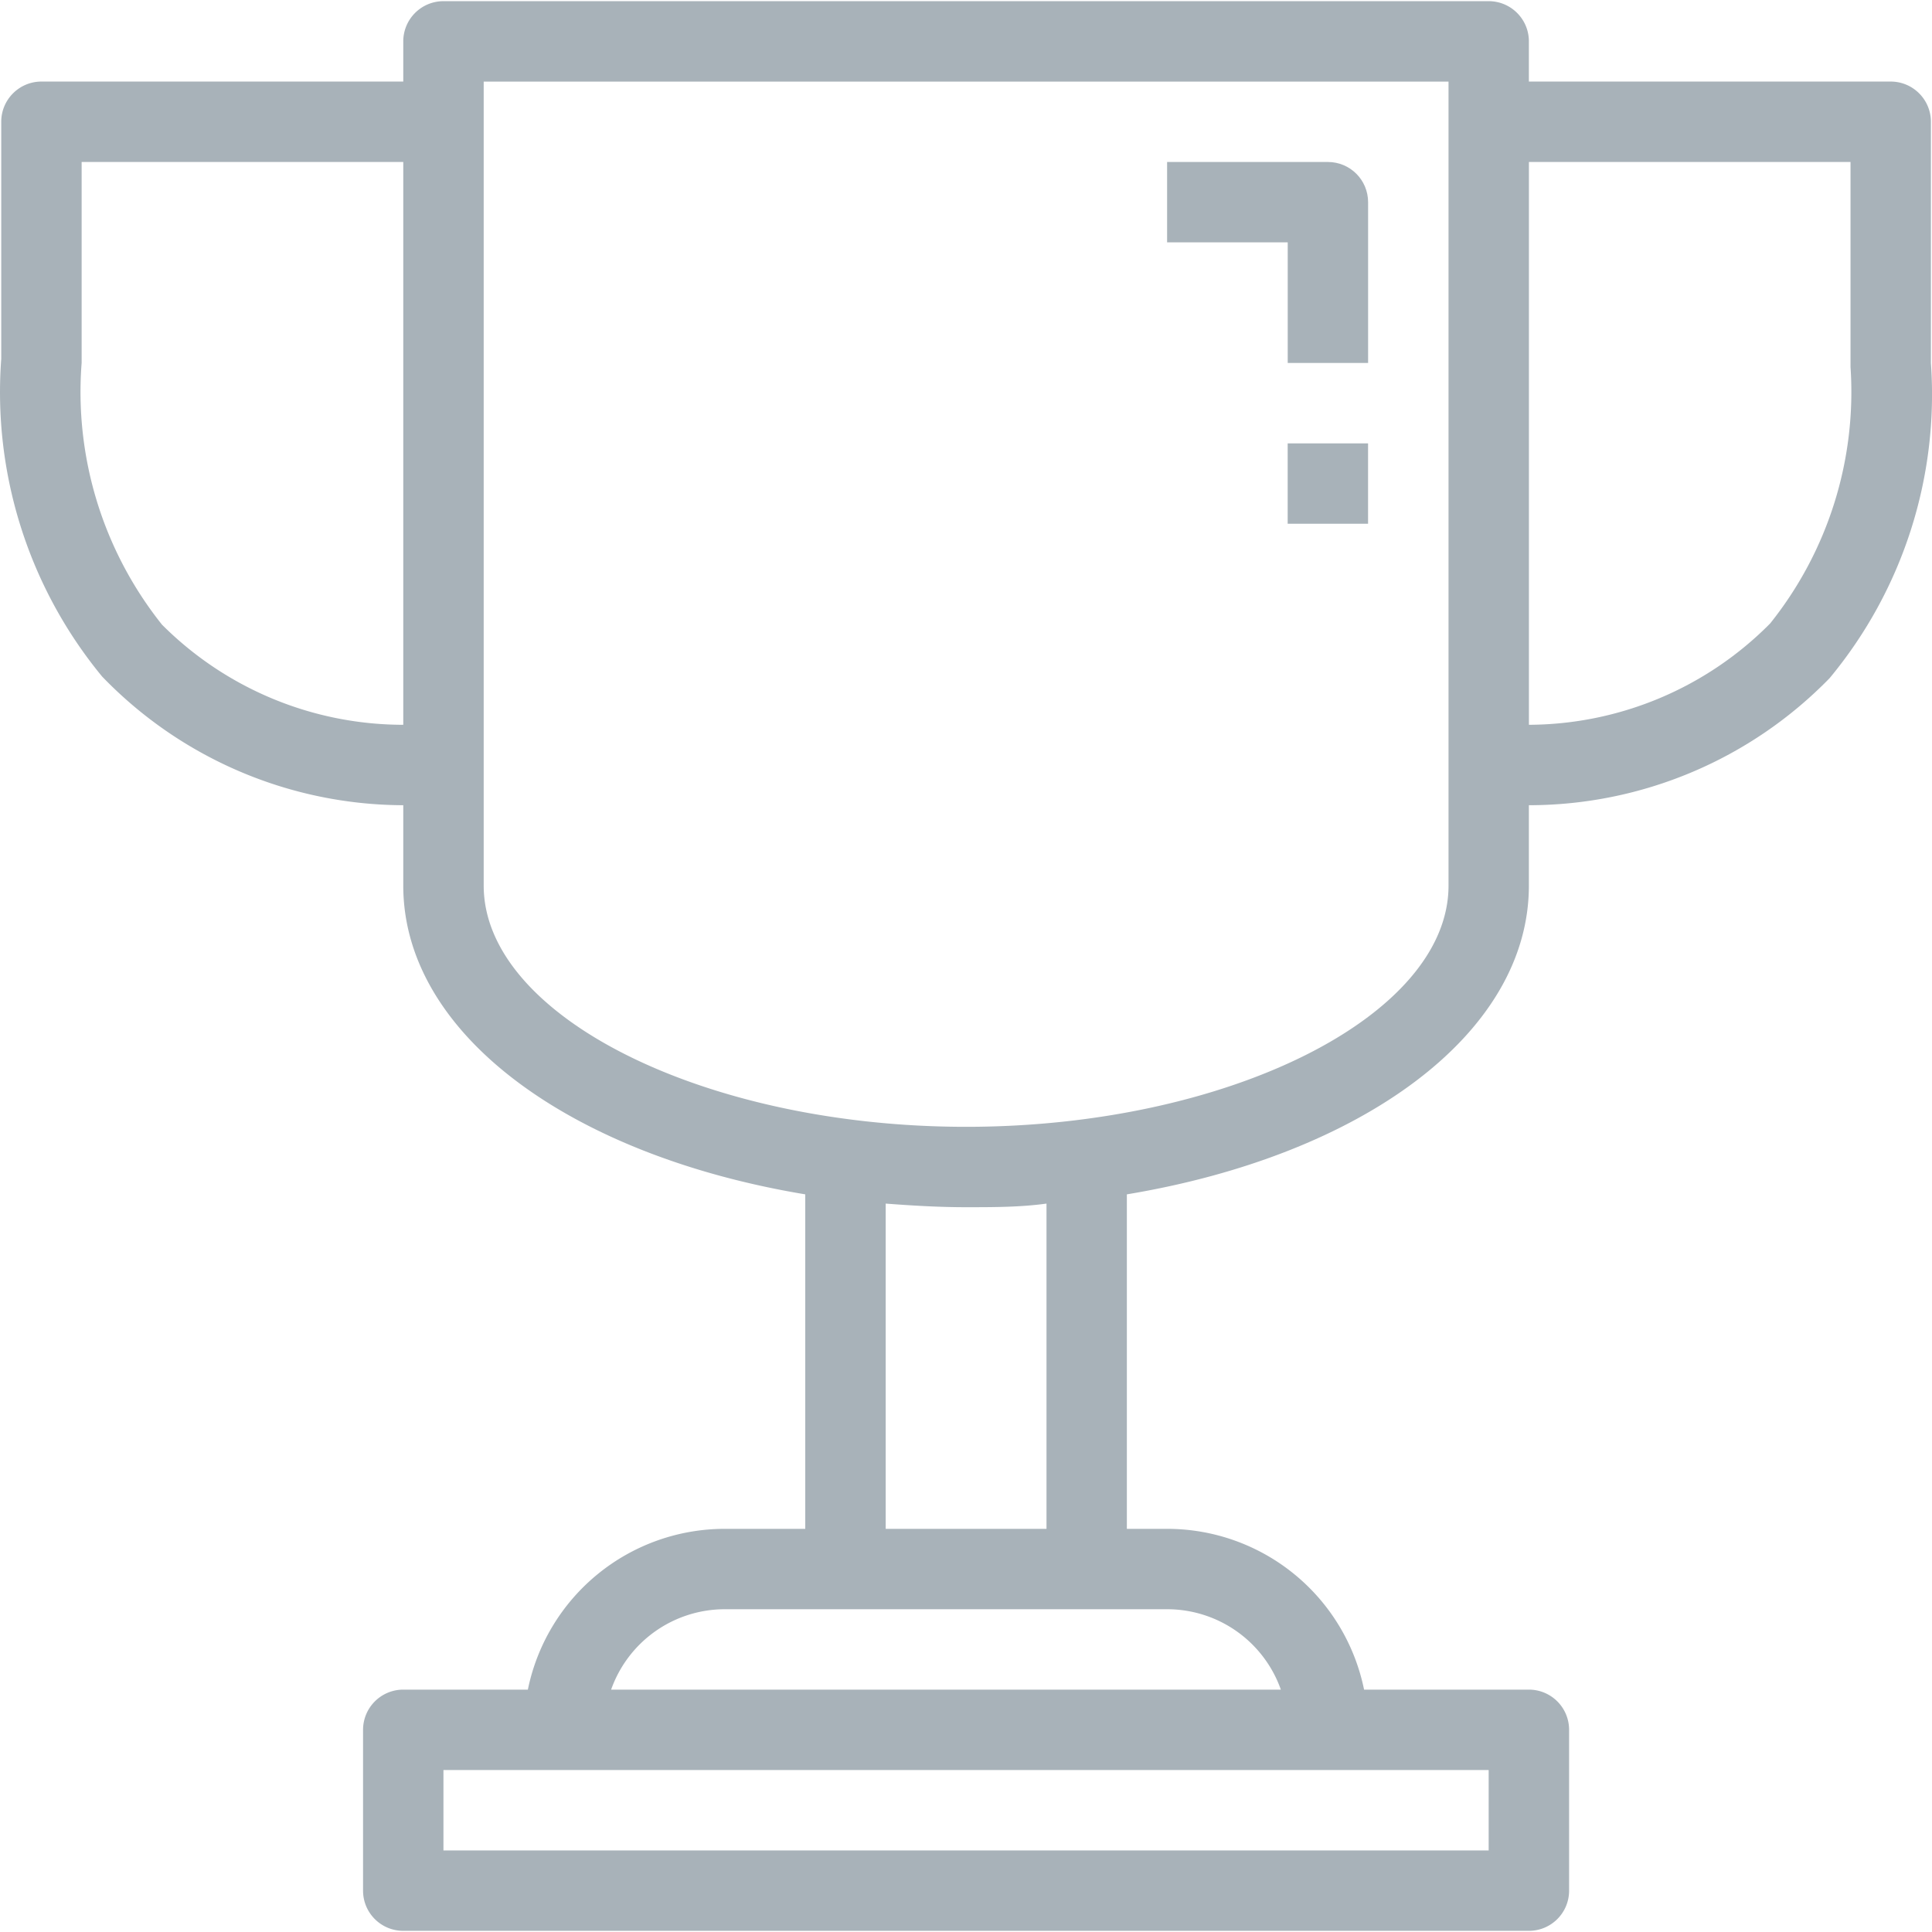 <svg xmlns="http://www.w3.org/2000/svg" viewBox="0 0 512.62 512.62"><g fill="#a8b2b9"><path d="M512.33 96.31v-64c0-5.89-4.78-10.67-10.67-10.67h-96V10.98c0-5.9-4.78-10.67-10.67-10.67H117.66A10.67 10.67 0 0 0 107 10.98v10.66H11C5.1 21.64.33 26.43.33 32.31v62.93a118.62 118.62 0 0 0 26.77 84.27 111.47 111.47 0 0 0 79.9 34.14v21.33c0 39.36 44.37 71.57 106.66 81.92v88.75h-21.33a53.33 53.33 0 0 0-52.27 42.66h-33.07a10.67 10.67 0 0 0-10.66 10.67v42.67c0 5.89 4.77 10.66 10.66 10.66h298.67c5.9 0 10.67-4.77 10.67-10.66v-42.67c0-5.9-4.78-10.67-10.67-10.67h-43.73a53.33 53.33 0 0 0-52.27-42.66h-10.67V316.9c62.3-10.35 106.67-42.56 106.67-81.92v-21.33a111.47 111.47 0 0 0 79.79-33.71 117.86 117.86 0 0 0 26.88-83.63zm-405.34 96a90.56 90.56 0 0 1-64-26.56 98.99 98.99 0 0 1-21.33-69.44V42.98H107V192.3zm245.34 277.33h42.66v21.34H117.66v-21.34h234.67zm-42.67-42.66a32 32 0 0 1 30.19 21.33h-177.7a32 32 0 0 1 30.18-21.33h117.33zM235 405.64v-86.29c6.94.53 14.08.96 21.34.96s14.4 0 21.33-.96v86.3H235zm149.34-170.66c0 34.67-58.67 64-128 64s-128-29.34-128-64V21.65h256v213.33zm85.33-69.55a90.56 90.56 0 0 1-64 26.88V42.98H491v54.4a98.35 98.35 0 0 1-21.33 68.05z"/><path d="M341.66 96.31H363V53.65c0-5.9-4.77-10.67-10.66-10.67h-42.67V64.3h32v32zm0 21.33h21.33v21.33h-21.33z"/></g></svg>